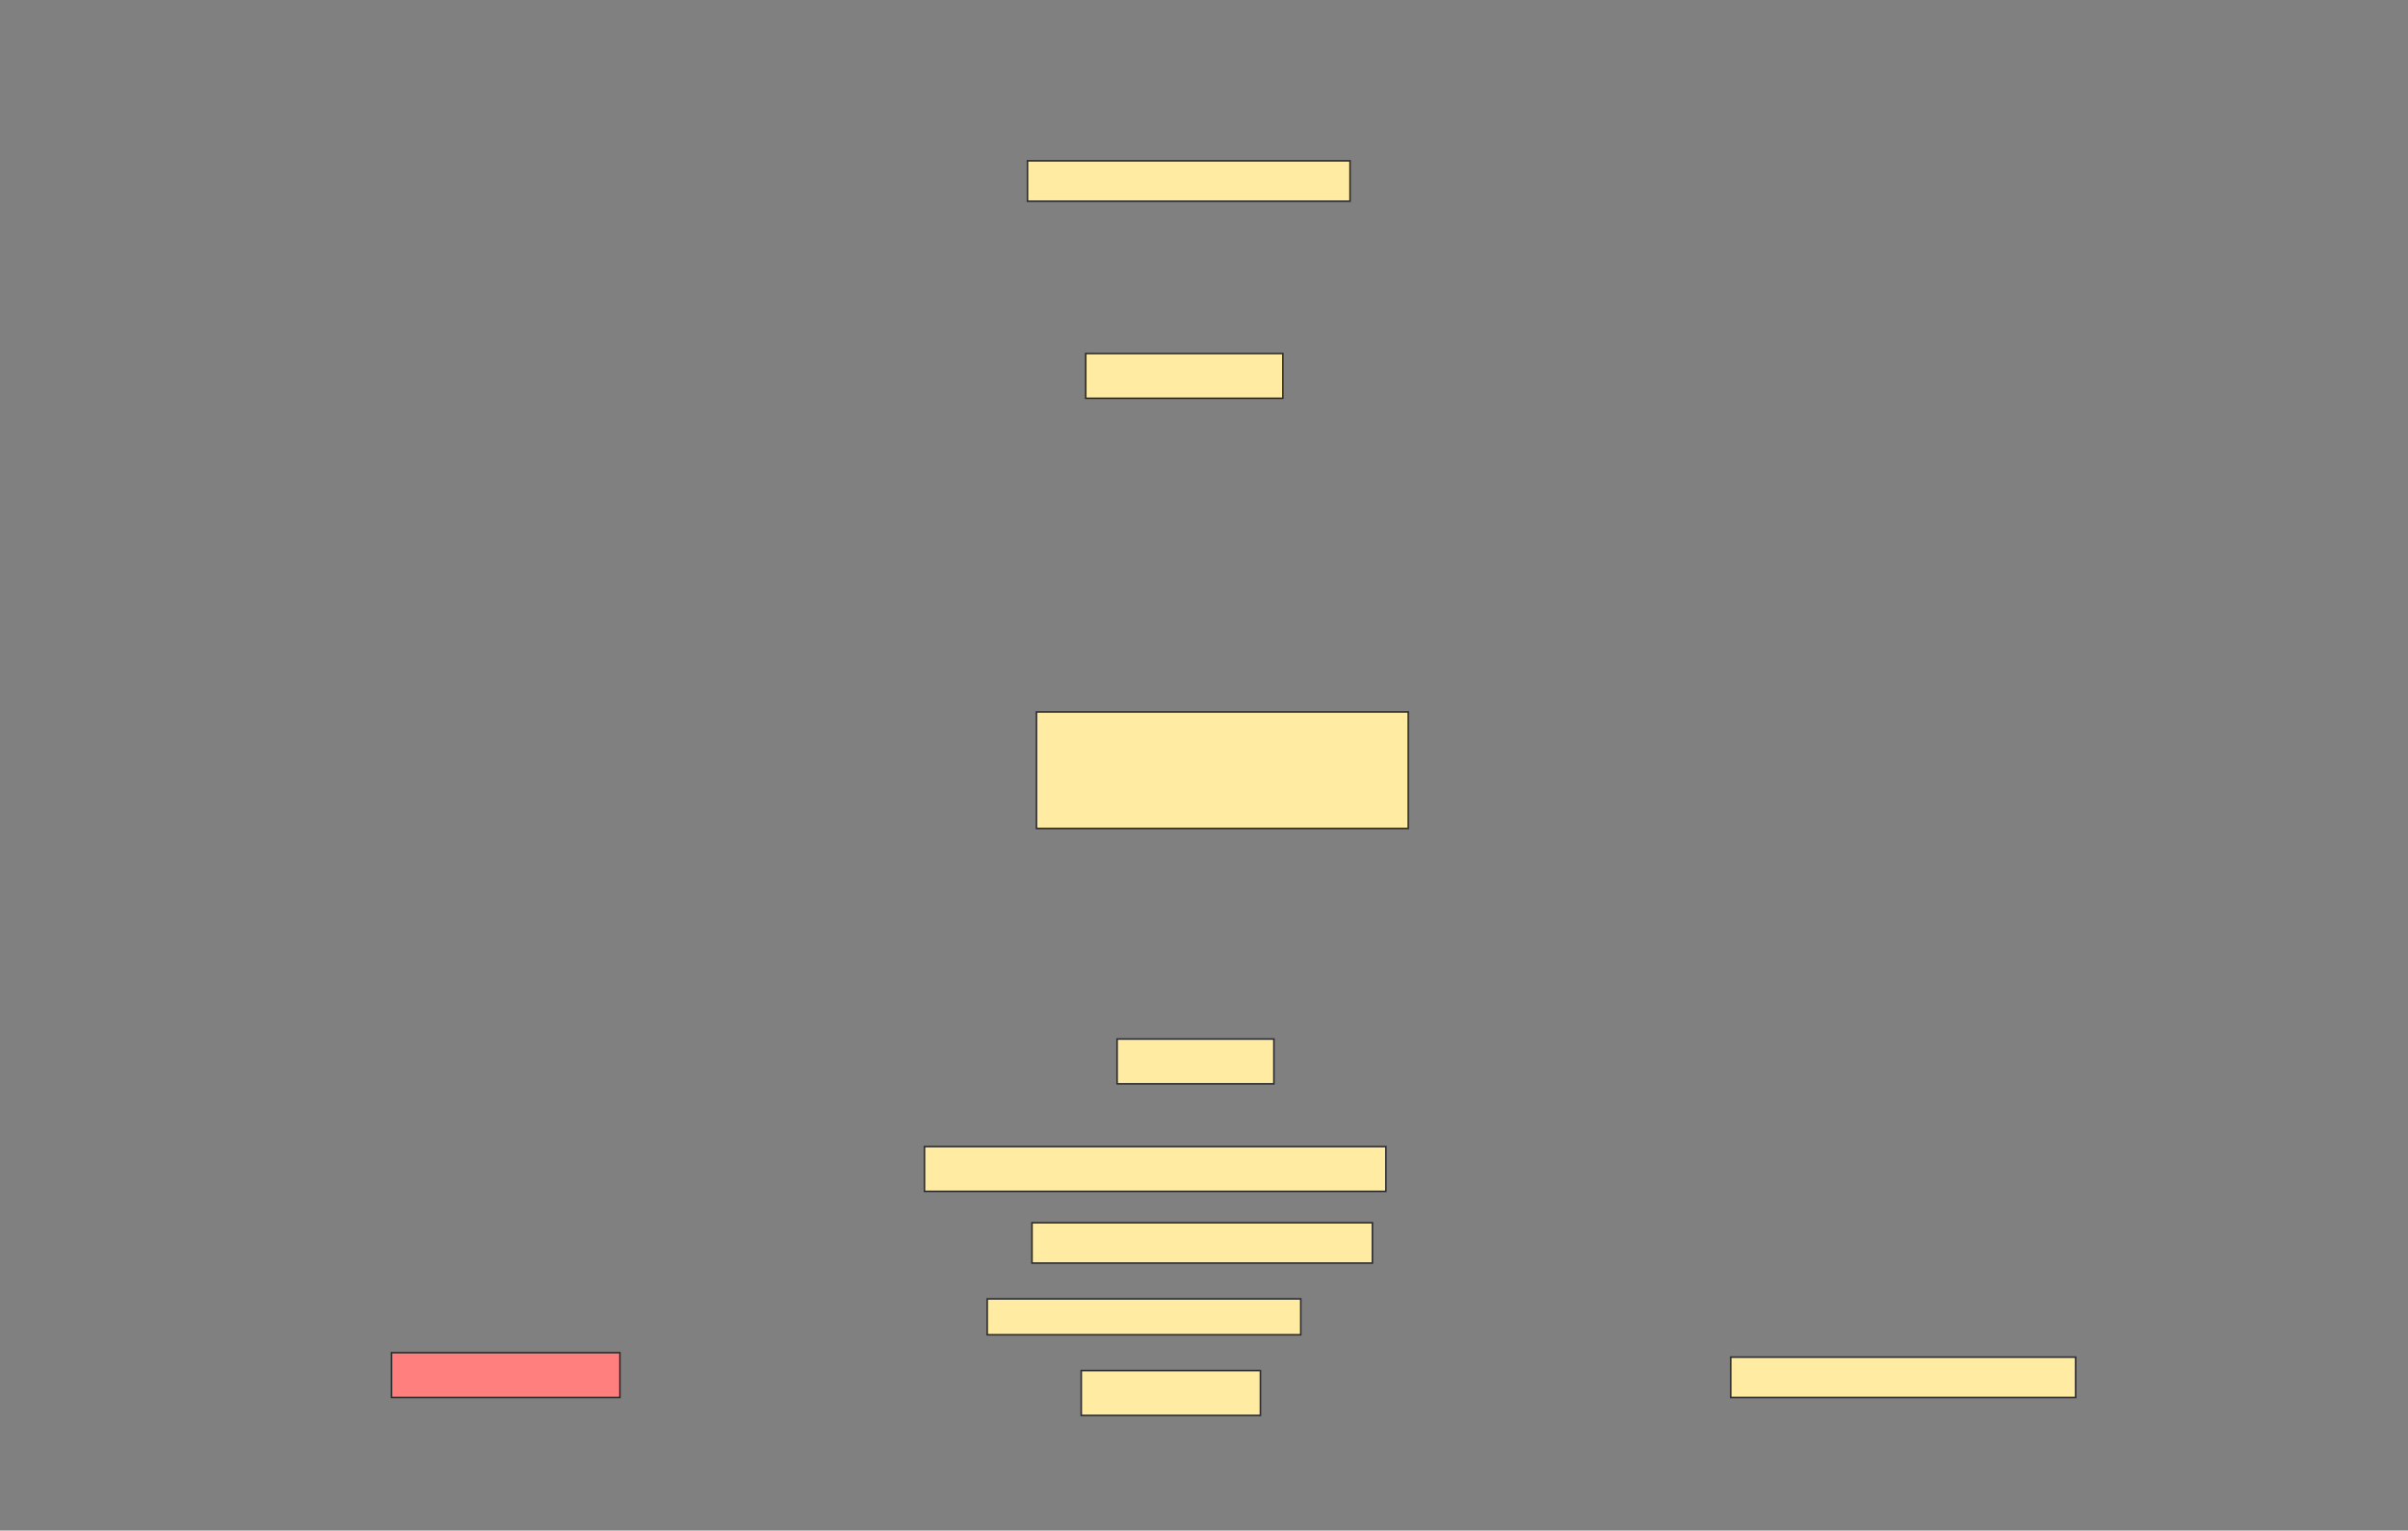 <svg height="976" width="1536" xmlns="http://www.w3.org/2000/svg">
 <rect width="100%" height="100%" fill="#808080" stroke="none"/>
 <!-- Created with Image Occlusion Enhanced -->
 <g>
  <title>Labels</title>
 </g>
 <g>
  <title>Masks</title>
  <rect fill="#FFEBA2" height="25.714" id="e562eb28eea24e30952a714810a9b7c1-ao-1" stroke="#2D2D2D" width="205.714" x="655.429" y="102.571"/>
  <rect fill="#FFEBA2" height="28.571" id="e562eb28eea24e30952a714810a9b7c1-ao-2" stroke="#2D2D2D" width="125.714" x="692.572" y="225.429"/>
  <rect fill="#FFEBA2" height="74.286" id="e562eb28eea24e30952a714810a9b7c1-ao-3" stroke="#2D2D2D" width="237.143" x="661.143" y="454"/>
  <rect fill="#FFEBA2" height="28.571" id="e562eb28eea24e30952a714810a9b7c1-ao-4" stroke="#2D2D2D" width="100" x="712.572" y="662.571"/>
  <rect fill="#FFEBA2" height="28.571" id="e562eb28eea24e30952a714810a9b7c1-ao-5" stroke="#2D2D2D" width="294.286" x="589.714" y="731.143"/>
  <rect fill="#FFEBA2" height="25.714" id="e562eb28eea24e30952a714810a9b7c1-ao-6" stroke="#2D2D2D" width="217.143" x="658.286" y="779.714"/>
  <rect fill="#FFEBA2" height="22.857" id="e562eb28eea24e30952a714810a9b7c1-ao-7" stroke="#2D2D2D" width="200" x="629.714" y="828.286"/>
  <rect fill="#FFEBA2" height="28.571" id="e562eb28eea24e30952a714810a9b7c1-ao-8" stroke="#2D2D2D" width="114.286" x="689.714" y="874"/>
  <rect class="qshape" fill="#FF7E7E" height="28.571" id="e562eb28eea24e30952a714810a9b7c1-ao-9" stroke="#2D2D2D" width="145.714" x="249.714" y="862.571"/>
  <rect fill="#FFEBA2" height="25.714" id="e562eb28eea24e30952a714810a9b7c1-ao-10" stroke="#2D2D2D" width="220" x="1104" y="865.429"/>
 </g>
</svg>